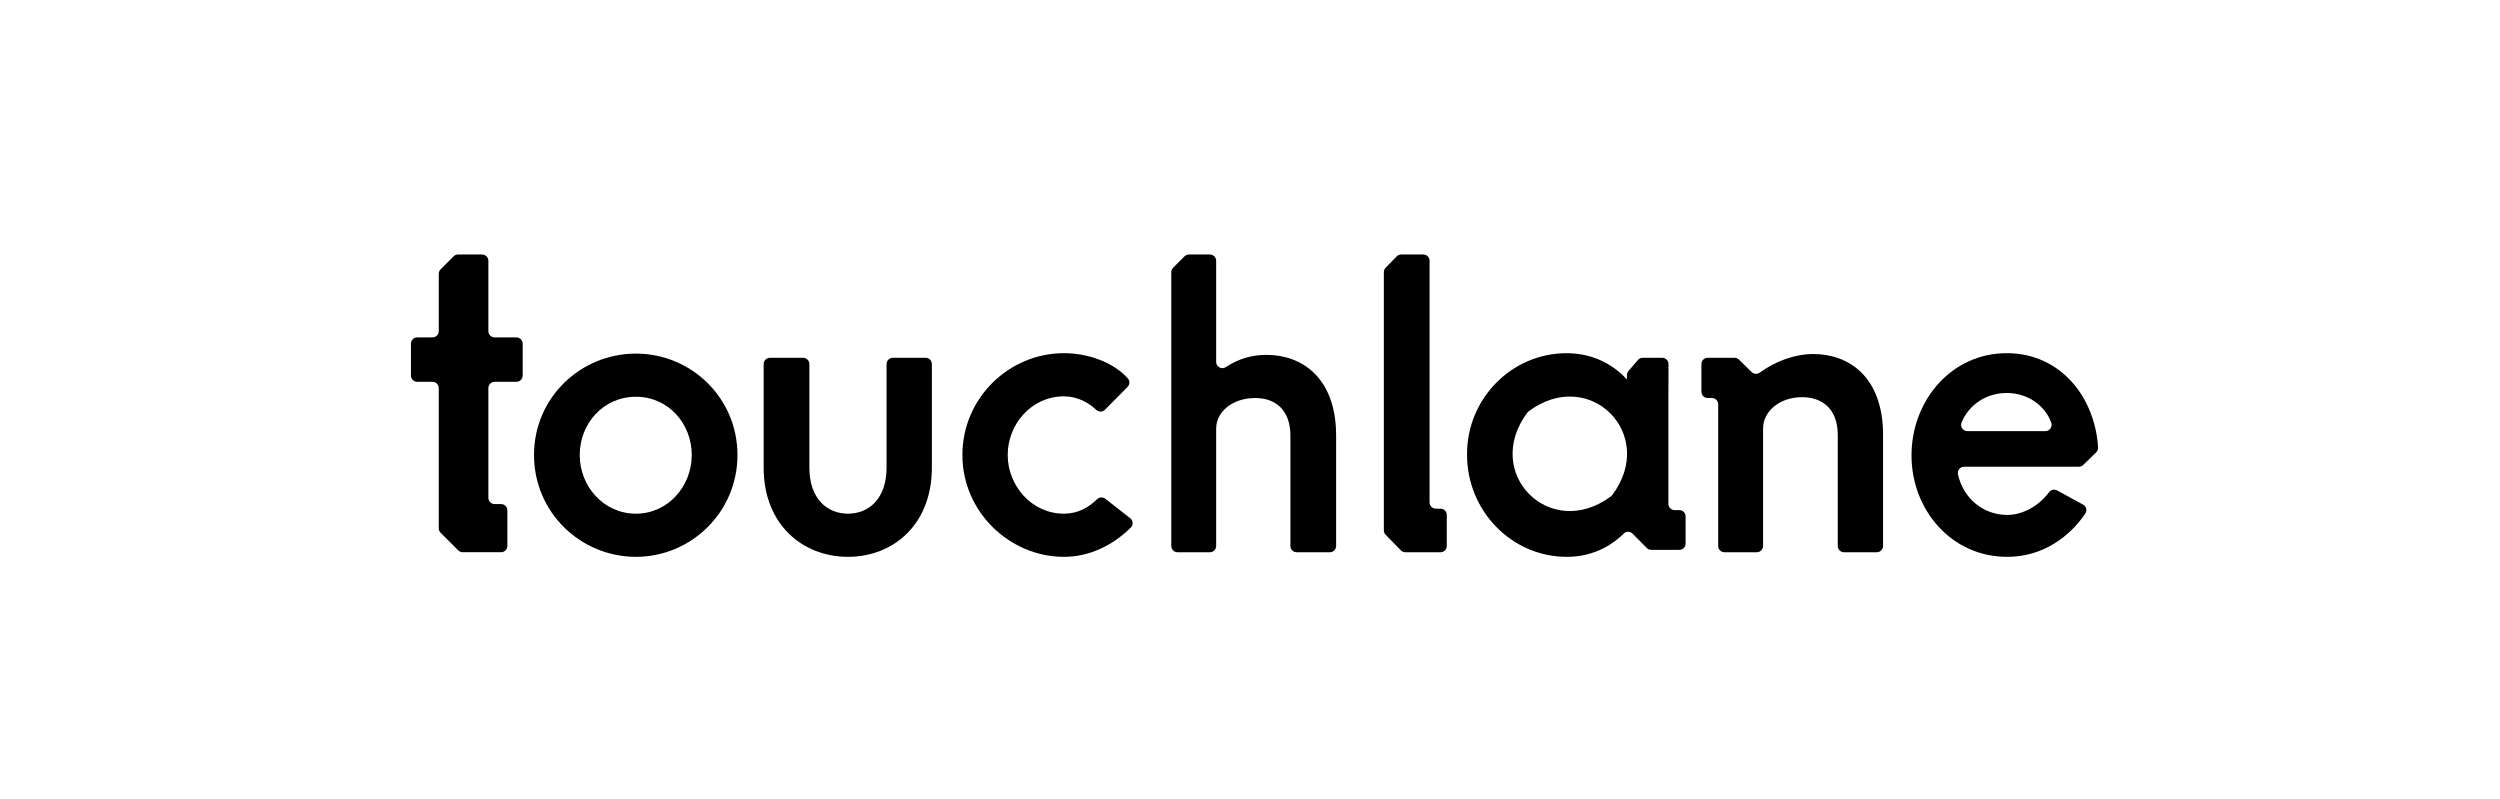 <?xml version="1.0" encoding="UTF-8"?>
<svg width="219px" height="70px" viewBox="0 0 219 70" version="1.1" xmlns="http://www.w3.org/2000/svg" xmlns:xlink="http://www.w3.org/1999/xlink">
    <!-- Generator: Sketch 47.1 (45422) - http://www.bohemiancoding.com/sketch -->
    <title>logo-label-black</title>
    <desc>Created with Sketch.</desc>
    <defs></defs>
    <g id="Page-1" stroke="none" stroke-width="1" fill="none" fill-rule="evenodd">
        <g id="logo-label-black" fill="#000000">
            <g id="logo" transform="translate(36, 22)">
                <path d="M0.548,7.554 L1.887,7.554 C2.19,7.554 2.436,7.308 2.436,7.005 L2.436,1.981 C2.436,1.835 2.494,1.696 2.597,1.593 L3.737,0.453 C3.84,0.351 3.98,0.293 4.125,0.293 L6.233,0.293 C6.535,0.293 6.781,0.538 6.781,0.842 L6.781,7.005 C6.781,7.308 7.027,7.554 7.33,7.554 L9.237,7.554 C9.54,7.554 9.786,7.799 9.786,8.103 L9.786,10.9 C9.786,11.202 9.54,11.448 9.237,11.448 L7.33,11.448 C7.027,11.448 6.781,11.694 6.781,11.996 L6.781,21.608 C6.781,21.91 7.027,22.157 7.33,22.157 L7.898,22.157 C8.2,22.157 8.446,22.402 8.446,22.705 L8.446,25.826 C8.446,26.129 8.2,26.375 7.898,26.375 L4.531,26.375 C4.386,26.375 4.246,26.318 4.144,26.214 L2.597,24.67 C2.494,24.567 2.436,24.427 2.436,24.282 L2.436,11.996 C2.436,11.694 2.19,11.448 1.887,11.448 L0.548,11.448 C0.245,11.448 0,11.202 0,10.9 L0,8.103 C0,7.799 0.245,7.554 0.548,7.554" id="Fill-128"></path>
                <path d="M136.342,15.766 L143.173,15.766 C143.557,15.766 143.818,15.384 143.688,15.023 C143.139,13.497 141.602,12.425 139.79,12.425 C137.983,12.425 136.476,13.464 135.837,15 C135.686,15.364 135.948,15.766 136.342,15.766 M144.196,20.96 L146.477,22.203 C146.759,22.357 146.854,22.722 146.673,22.989 C145.292,25.023 142.952,26.779 139.827,26.779 C134.94,26.779 131.448,22.667 131.448,17.895 C131.448,13.086 134.94,8.938 139.79,8.938 C144.55,8.938 147.541,12.862 147.79,17.205 C147.799,17.364 147.736,17.518 147.623,17.628 L146.491,18.731 C146.389,18.83 146.251,18.886 146.108,18.886 L136.056,18.886 C135.706,18.886 135.443,19.211 135.518,19.553 C135.992,21.711 137.788,23.108 139.827,23.108 C141.218,23.108 142.61,22.302 143.49,21.121 C143.655,20.9 143.953,20.828 144.196,20.96" id="Fill-125"></path>
                <path d="M24.597,17.859 C24.597,15.105 22.539,12.756 19.71,12.756 C16.843,12.756 14.785,15.105 14.785,17.859 C14.785,20.612 16.88,22.999 19.71,22.999 C22.503,22.999 24.597,20.612 24.597,17.859 M28.602,17.859 C28.602,22.887 24.523,26.779 19.71,26.779 C14.859,26.779 10.78,22.887 10.78,17.859 C10.78,12.83 14.859,8.975 19.71,8.975 C24.523,8.975 28.602,12.83 28.602,17.859" id="Fill-113"></path>
                <path d="M30.896,18.96 L30.896,9.892 C30.896,9.588 31.142,9.343 31.445,9.343 L34.353,9.343 C34.656,9.343 34.901,9.588 34.901,9.892 L34.901,18.96 C34.901,21.677 36.445,22.999 38.282,22.999 C40.12,22.999 41.663,21.677 41.663,18.96 L41.663,9.892 C41.663,9.588 41.909,9.343 42.212,9.343 L45.084,9.343 C45.386,9.343 45.632,9.588 45.632,9.892 L45.632,18.96 C45.632,23.99 42.214,26.779 38.282,26.779 C34.35,26.779 30.896,23.99 30.896,18.96" id="Fill-115"></path>
                <path d="M60.826,21.69 L63.006,23.396 C63.265,23.598 63.292,23.984 63.058,24.215 C61.518,25.738 59.481,26.779 57.2,26.779 C52.459,26.779 48.306,22.851 48.306,17.859 C48.306,12.866 52.386,8.938 57.2,8.938 C59.324,8.938 61.542,9.743 62.801,11.152 C62.991,11.364 62.973,11.69 62.773,11.892 L60.798,13.892 C60.586,14.106 60.245,14.108 60.027,13.901 C59.348,13.254 58.363,12.719 57.2,12.719 C54.37,12.719 52.275,15.142 52.275,17.859 C52.275,20.539 54.37,22.999 57.2,22.999 C58.41,22.999 59.345,22.474 60.099,21.736 C60.298,21.542 60.607,21.519 60.826,21.69" id="Fill-117"></path>
                <path d="M80.497,26.376 L77.589,26.376 C77.286,26.376 77.04,26.13 77.04,25.827 L77.04,16.171 C77.04,13.932 75.754,12.866 73.953,12.866 C72.005,12.866 70.536,14.041 70.536,15.547 L70.536,25.827 C70.536,26.13 70.29,26.376 69.987,26.376 L67.152,26.376 C66.85,26.376 66.604,26.13 66.604,25.827 L66.604,1.843 C66.604,1.697 66.662,1.558 66.765,1.455 L67.766,0.454 C67.869,0.352 68.008,0.294 68.154,0.294 L69.987,0.294 C70.29,0.294 70.536,0.539 70.536,0.843 L70.536,9.701 C70.536,10.136 71.019,10.401 71.381,10.161 C72.374,9.5 73.529,9.086 74.945,9.086 C78.032,9.086 81.045,11.068 81.045,16.171 L81.045,25.827 C81.045,26.13 80.8,26.376 80.497,26.376" id="Fill-119"></path>
                <path d="M85.38,1.456 L86.349,0.46 C86.452,0.353 86.594,0.294 86.742,0.294 L88.681,0.294 C88.984,0.294 89.23,0.539 89.23,0.843 L89.23,22.01 C89.23,22.312 89.476,22.558 89.778,22.558 L90.188,22.558 C90.491,22.558 90.737,22.804 90.737,23.106 L90.737,25.827 C90.737,26.13 90.491,26.376 90.188,26.376 L87.109,26.376 C86.961,26.376 86.82,26.316 86.716,26.211 L85.381,24.847 C85.281,24.744 85.225,24.606 85.225,24.463 L85.225,1.838 C85.225,1.695 85.28,1.558 85.38,1.456" id="Fill-121"></path>
                <path d="M128.407,26.376 L125.536,26.376 C125.233,26.376 124.988,26.13 124.988,25.827 L124.988,16.097 C124.988,13.857 123.664,12.793 121.864,12.793 C119.916,12.793 118.446,14.005 118.446,15.547 L118.446,25.827 C118.446,26.13 118.2,26.376 117.898,26.376 L115.063,26.376 C114.76,26.376 114.514,26.13 114.514,25.827 L114.514,13.415 C114.514,13.112 114.268,12.866 113.966,12.866 L113.593,12.866 C113.29,12.866 113.044,12.621 113.044,12.318 L113.044,9.892 C113.044,9.588 113.29,9.343 113.593,9.343 L115.945,9.343 C116.088,9.343 116.225,9.398 116.328,9.499 L117.447,10.591 C117.636,10.776 117.932,10.8 118.147,10.645 C119.58,9.605 121.265,9.013 122.856,9.013 C125.943,9.013 128.956,10.995 128.956,16.097 L128.956,25.827 C128.956,26.13 128.71,26.376 128.407,26.376" id="Fill-123"></path>
                <path d="M105.121,21.478 C99.794,25.446 93.824,19.475 97.792,14.148 C97.826,14.103 97.868,14.061 97.913,14.028 C103.239,10.061 109.208,16.03 105.242,21.357 C105.208,21.402 105.166,21.444 105.121,21.478 L105.121,21.478 Z M110.7,22.686 C110.397,22.686 110.152,22.441 110.152,22.137 L110.152,20.575 L110.152,15.069 L110.152,12.866 L110.161,9.892 C110.162,9.588 109.916,9.342 109.613,9.342 L108.424,9.342 L107.901,9.342 C107.741,9.342 107.589,9.412 107.485,9.533 L106.652,10.501 C106.566,10.601 106.519,10.728 106.519,10.859 L106.519,11.248 L106.22,10.933 C105.598,10.319 104.315,9.318 102.376,9.024 C102.08,8.98 101.77,8.952 101.445,8.944 C101.383,8.943 101.323,8.938 101.259,8.938 C96.372,8.938 92.514,12.964 92.514,17.753 C92.514,17.771 92.517,17.788 92.517,17.805 C92.517,17.824 92.514,17.84 92.514,17.859 C92.514,22.705 96.372,26.779 101.259,26.779 C103.831,26.779 105.485,25.494 106.22,24.76 L106.222,24.757 C106.435,24.532 106.792,24.527 107.011,24.747 L108.264,26.006 C108.367,26.11 108.507,26.168 108.653,26.168 L111.109,26.168 C111.413,26.168 111.658,25.923 111.658,25.62 L111.658,23.235 C111.658,22.932 111.413,22.686 111.109,22.686 L110.7,22.686 Z" id="Fill-130"></path>
            </g>
        </g>
    </g>
</svg>